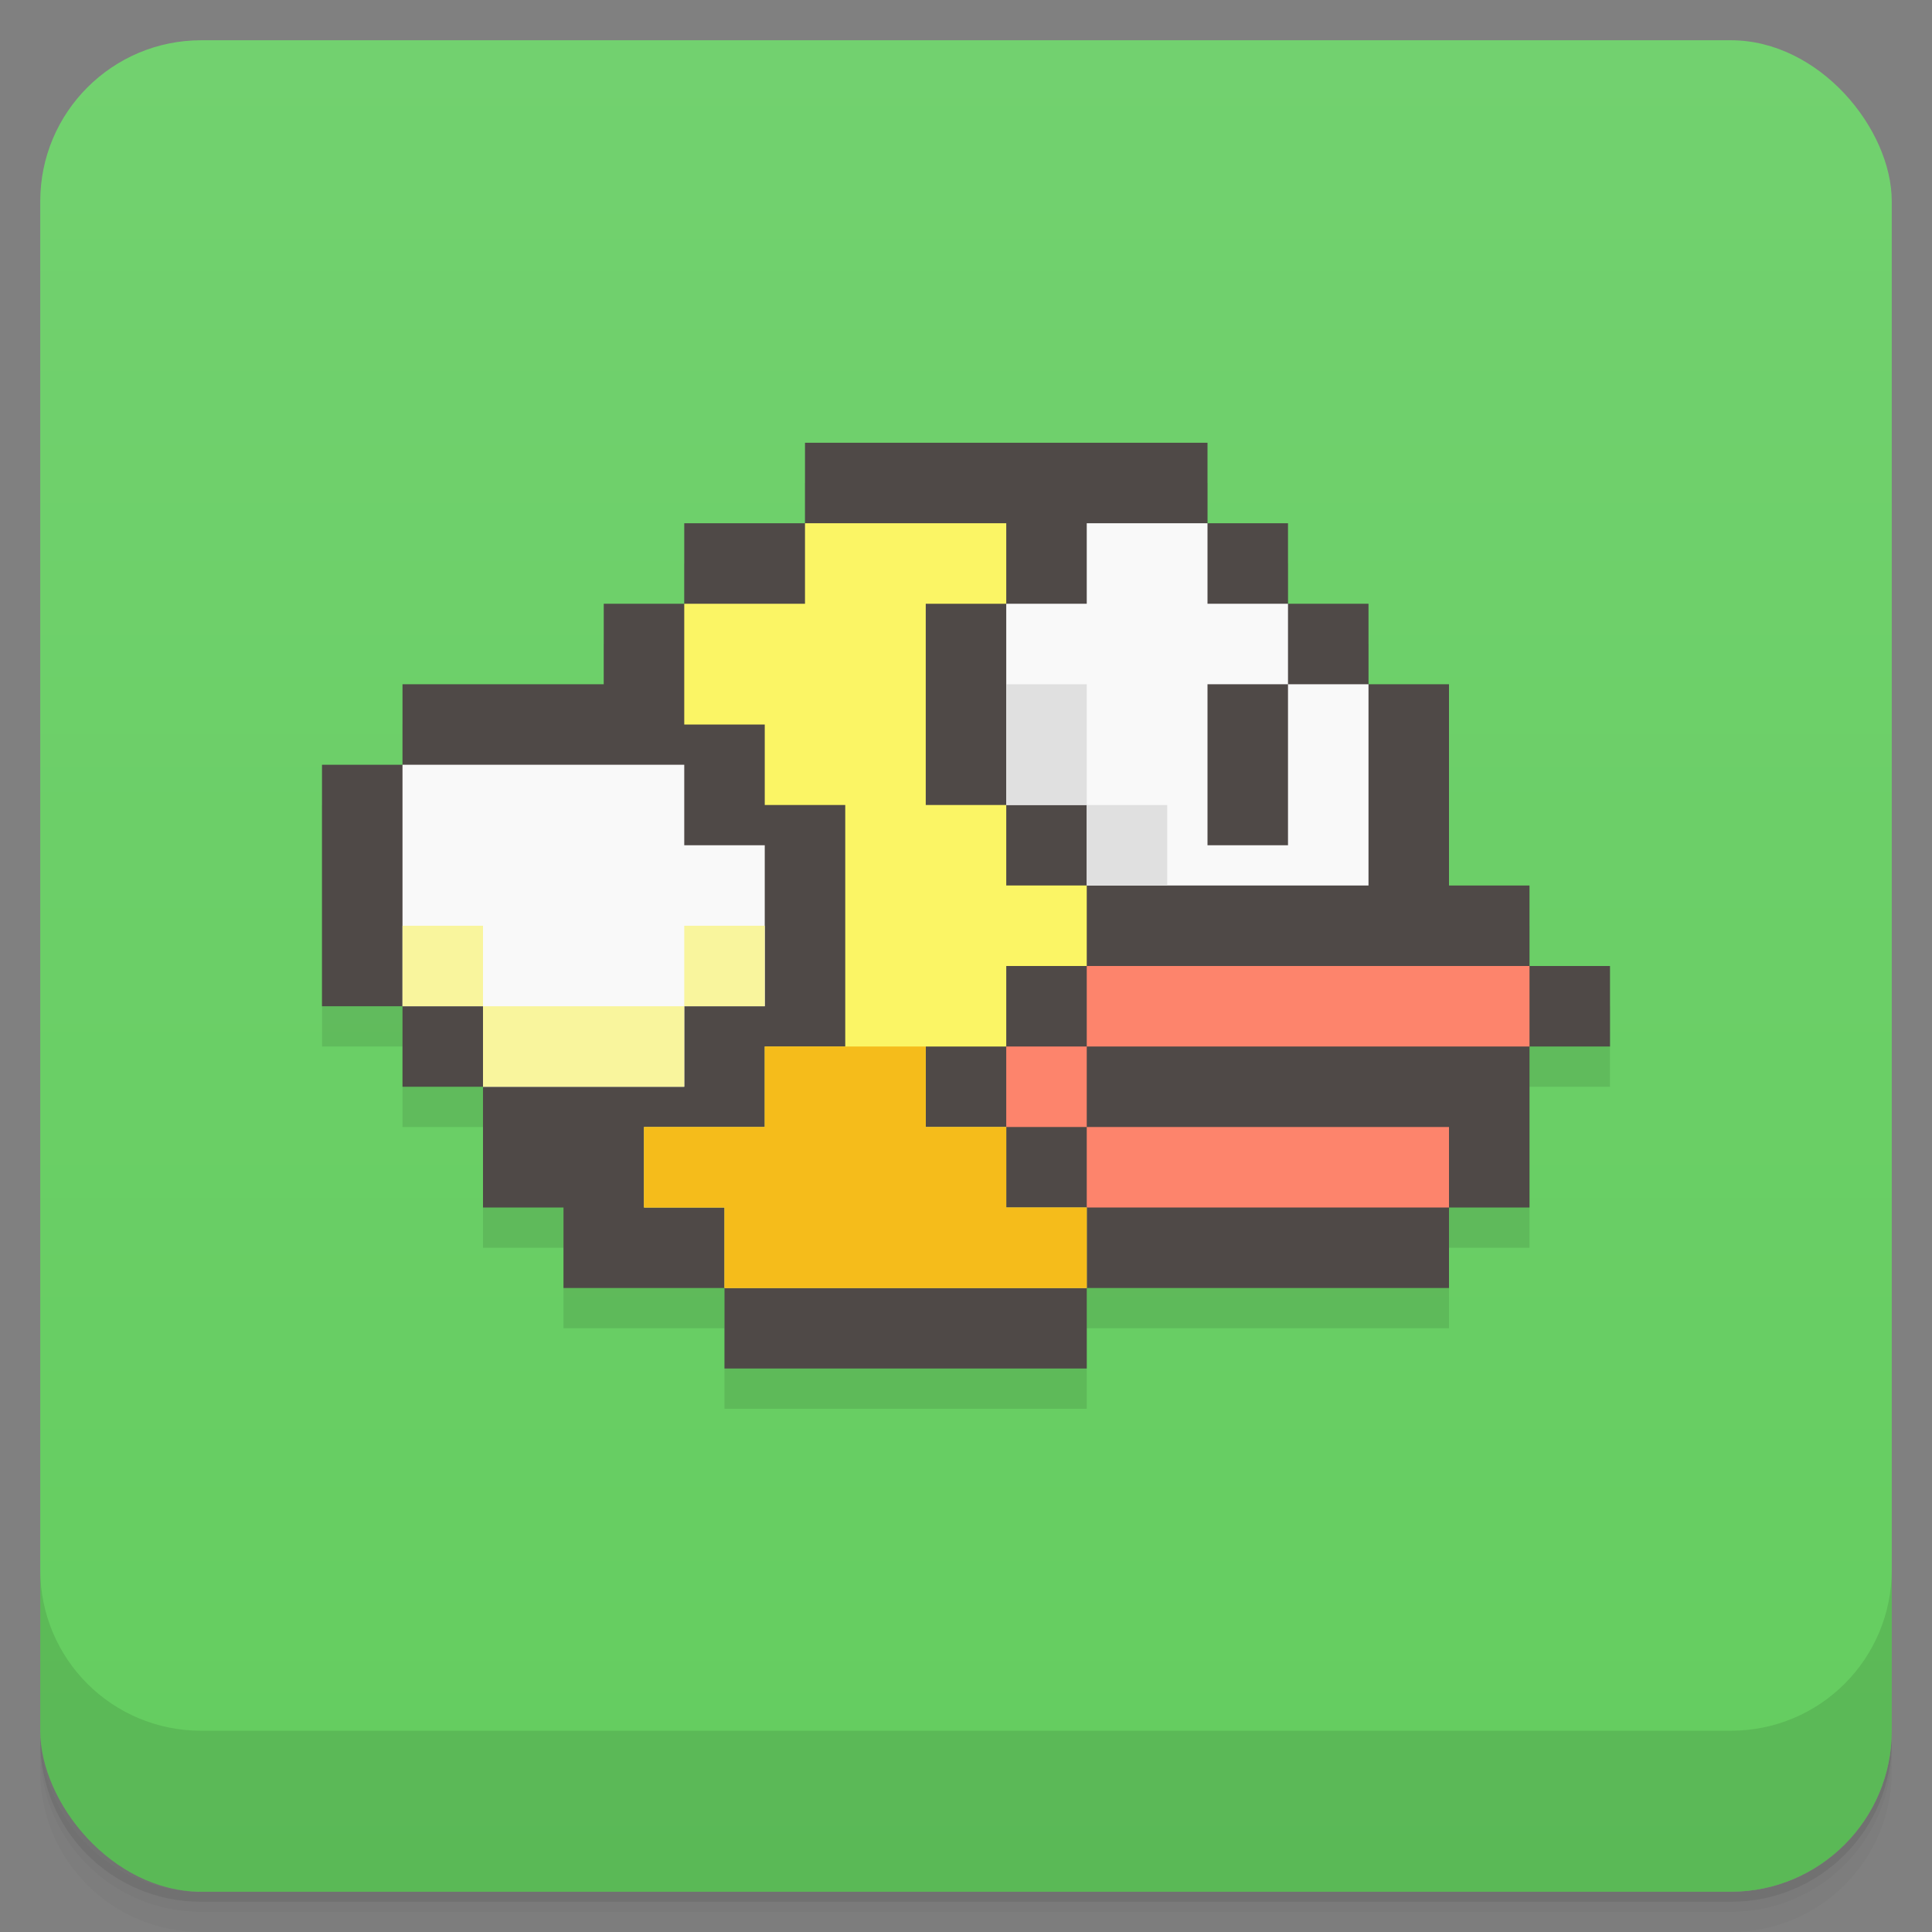 <svg version="1.1" viewBox="0 0 48 48" xmlns="http://www.w3.org/2000/svg">
 <rect x="0" y="0" width="48" height="48" fill="#808080" stroke="none"/>
 <defs>
  <linearGradient id="bg" x2="0" y1="1" y2="47" gradientUnits="userSpaceOnUse">
   <stop style="stop-color:#72d16f" offset="0"/>
   <stop style="stop-color:#64cd5f" offset="1"/>
  </linearGradient>
 </defs>
 <path d="m1 43v0.25c0 2.216 1.784 4 4 4h38c2.216 0 4-1.784 4-4v-0.25c0 2.216-1.784 4-4 4h-38c-2.216 0-4-1.784-4-4zm0 0.5v0.5c0 2.216 1.784 4 4 4h38c2.216 0 4-1.784 4-4v-0.5c0 2.216-1.784 4-4 4h-38c-2.216 0-4-1.784-4-4z" style="opacity:.02"/>
 <path d="m1 43.25v0.25c0 2.216 1.784 4 4 4h38c2.216 0 4-1.784 4-4v-0.25c0 2.216-1.784 4-4 4h-38c-2.216 0-4-1.784-4-4z" style="opacity:.05"/>
 <path d="m1 43v0.25c0 2.216 1.784 4 4 4h38c2.216 0 4-1.784 4-4v-0.25c0 2.216-1.784 4-4 4h-38c-2.216 0-4-1.784-4-4z" style="opacity:.1"/>
 <rect x="1" y="1" width="46" height="46" rx="4" style="fill:url(#bg)"/>
 <path d="m1 39v4c0 2.216 1.784 4 4 4h38c2.216 0 4-1.784 4-4v-4c0 2.216-1.784 4-4 4h-38c-2.216 0-4-1.784-4-4z" style="opacity:.1"/>
 <path d="m20 12v2h-3v2h-2v2h-5v2h-2v6h2v2h2v3h2v2h4v2h9v-2h9v-2h2v-4h2v-2h-2v-2h-2v-5h-2v-2h-2v-2h-2v-2z" style="opacity:.1"/>
 <path d="m20 11v2h-3v2h-2v2h-5v2h-2v6h2v2h2v3h2v2h4v2h9v-2h9v-2h2v-4h2v-2h-2v-2h-2v-5h-2v-2h-2v-2h-2v-2z" style="fill:#4f4947"/>
 <path d="m27 24v2h11v-2zm0 2h-2v2h2zm0 2v2h9v-2z" style="fill:#fd846c"/>
 <path d="m27 13v2h-2v5h2v2h7v-5h-2v4h-2v-4h2v-2h-2v-2z" style="fill:#f9f9f9"/>
 <path d="m10 19v6h2v2h5v-2h2v-4h-2v-2z" style="fill:#f9f9f9"/>
 <path d="m20 13v2h-3v3h2v2h2v6h-2v2h-3v2h2v2h9v-2h-2v-2h-2v-2h2v-2h2v-2h-2v-2h-2v-5h2v-2z" style="fill:#fbf565"/>
 <path d="m19 26v2h-3v2h2v2h9v-2h-2v-2h-2v-2z" style="fill:#f5bc1b"/>
 <path d="m10 23v2h2v-2zm2 2v2h5v-2zm5 0h2v-2h-2z" style="fill:#f9f59d"/>
 <path d="m25 17v3h2v-3zm2 3v2h2v-2z" style="fill:#e0e0e0;stroke-width:.866"/>
</svg>
